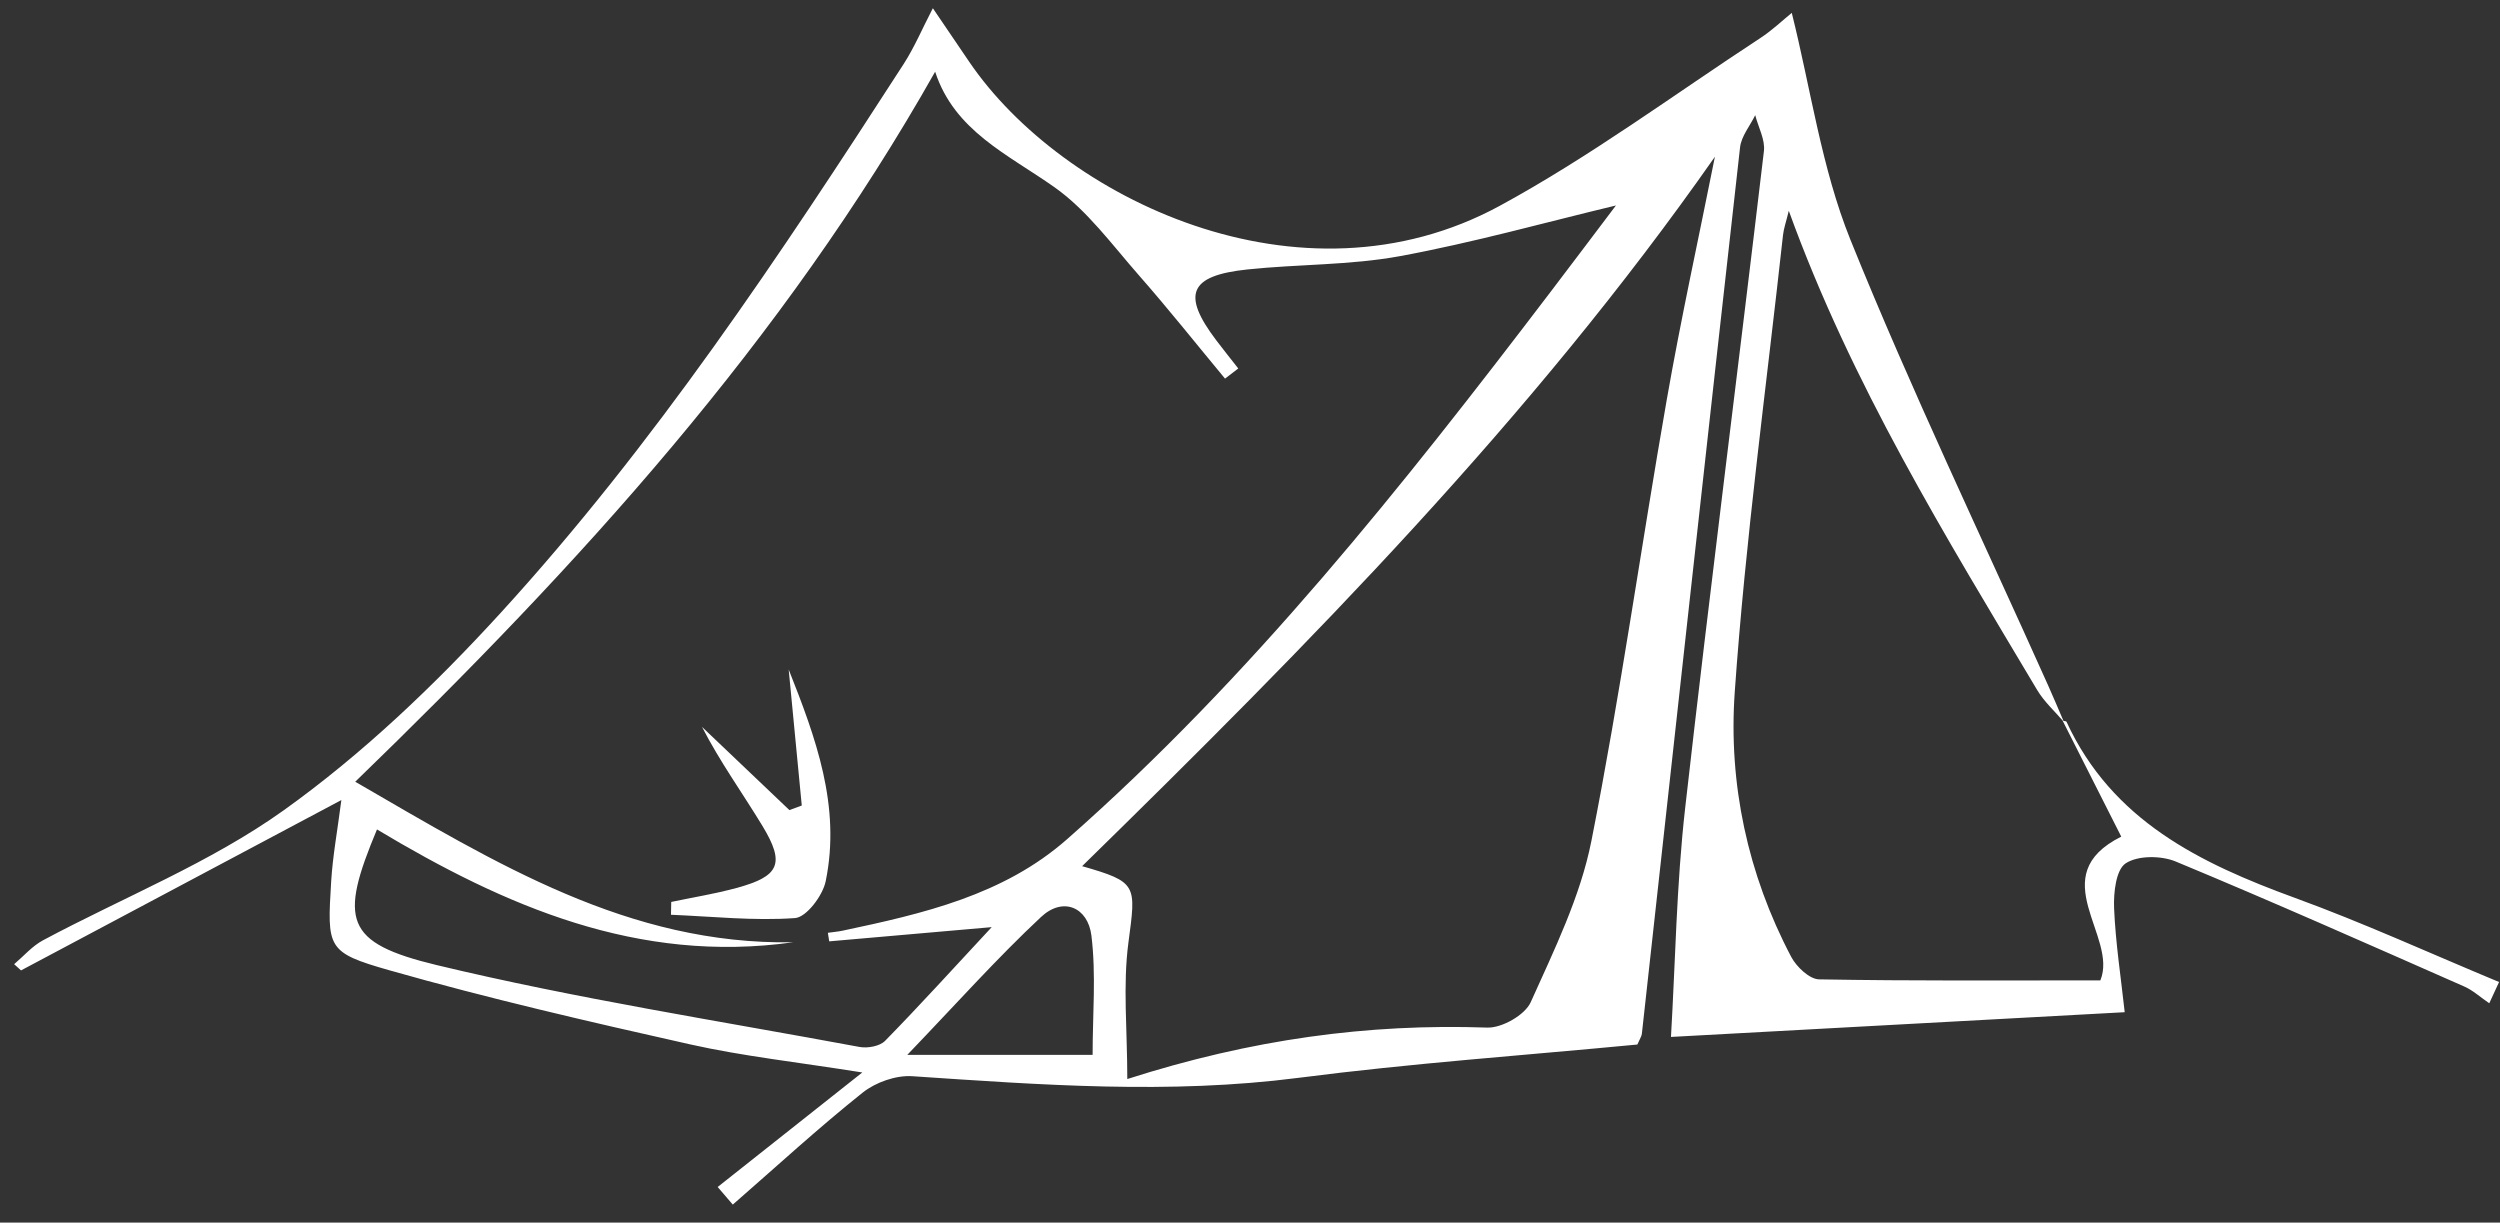 <svg width="137" height="67" viewBox="0 0 137 67" fill="none" xmlns="http://www.w3.org/2000/svg">
<rect x="0" y="0" width="137" height="67" fill="#333333" stroke="none"/>
<path d="M59.875 57.805C59.875 55.588 60.072 53.403 59.81 51.274C59.62 49.72 58.259 49.121 57.051 50.249C54.63 52.512 52.417 54.997 49.721 57.805H59.875ZM61.776 59.131C68.575 56.954 74.954 56.086 81.505 56.312C82.306 56.339 83.568 55.622 83.883 54.921C85.173 52.052 86.604 49.138 87.208 46.086C88.794 38.075 89.926 29.976 91.334 21.927C92.115 17.464 93.09 13.034 93.977 8.589C83.934 22.945 71.744 35.286 59.3 47.466C62.346 48.341 62.257 48.484 61.838 51.65C61.526 53.996 61.776 56.417 61.776 59.131ZM45.441 51.586C45.416 51.429 45.392 51.272 45.367 51.117C45.639 51.078 45.913 51.057 46.18 51C50.58 50.068 54.984 49.062 58.475 45.989C68.551 37.12 76.846 26.665 84.94 16.036C86.231 14.34 87.513 12.636 88.553 11.26C84.685 12.187 80.737 13.295 76.721 14.036C73.981 14.54 71.142 14.472 68.359 14.766C65.162 15.103 64.741 16.131 66.659 18.659C67.051 19.175 67.457 19.682 67.857 20.193C67.616 20.377 67.373 20.563 67.131 20.748C65.562 18.858 64.034 16.933 62.414 15.089C60.939 13.409 59.572 11.522 57.783 10.258C55.231 8.457 52.305 7.176 51.246 3.93C42.9 18.703 31.79 30.908 19.467 42.839C27.214 47.33 34.447 51.789 43.462 51.637C34.967 52.832 27.675 49.659 20.659 45.453C18.59 50.403 18.857 51.666 23.938 52.888C31.578 54.724 39.369 55.936 47.103 57.373C47.543 57.455 48.212 57.334 48.501 57.04C50.375 55.128 52.173 53.143 54.346 50.807C50.978 51.101 48.209 51.343 45.441 51.586ZM113.036 39.501C113.108 39.517 113.227 39.513 113.245 39.554C115.74 44.966 120.552 47.304 125.784 49.212C129.517 50.572 133.14 52.231 136.949 53.815C136.732 54.286 136.534 54.712 136.412 54.979C135.917 54.642 135.516 54.269 135.042 54.061C129.785 51.746 124.535 49.413 119.23 47.211C118.431 46.88 117.153 46.873 116.488 47.31C115.954 47.661 115.818 48.922 115.852 49.764C115.932 51.671 116.227 53.568 116.434 55.469C108.224 55.916 100.094 56.36 91.569 56.824C91.81 52.742 91.87 48.487 92.347 44.28C93.706 32.271 95.244 20.282 96.663 8.28C96.737 7.652 96.355 6.97 96.186 6.312C95.899 6.9 95.423 7.465 95.355 8.076C93.536 24.266 91.762 40.46 89.974 56.653C89.96 56.787 89.868 56.914 89.728 57.24C83.601 57.828 77.356 58.265 71.16 59.065C64.077 59.978 57.047 59.45 49.99 58.976C49.096 58.916 47.979 59.312 47.271 59.878C44.858 61.802 42.581 63.898 40.157 66.012C39.822 65.623 39.458 65.198 39.328 65.047C41.832 63.064 44.282 61.125 47.254 58.771C43.668 58.2 40.715 57.88 37.834 57.235C32.309 55.996 26.781 54.72 21.336 53.171C17.894 52.191 17.93 51.956 18.148 48.308C18.231 46.924 18.487 45.551 18.707 43.843C12.741 47.016 6.947 50.098 1.152 53.179C1.026 53.065 0.901 52.951 0.775 52.837C1.297 52.396 1.762 51.848 2.35 51.532C6.768 49.168 11.523 47.284 15.56 44.395C19.879 41.306 23.816 37.545 27.412 33.612C35.847 24.389 42.751 13.99 49.516 3.514C50.109 2.596 50.538 1.575 51.12 0.451C51.844 1.518 52.483 2.464 53.128 3.408C58.184 10.823 71.233 17.237 82.195 11.274C87.151 8.579 91.728 5.187 96.464 2.087C97.132 1.65 97.717 1.087 98.189 0.706C99.232 4.875 99.819 9.212 101.406 13.146C104.739 21.4 108.6 29.441 112.241 37.57C112.538 38.232 112.818 38.902 113.105 39.567C112.607 38.983 112.019 38.455 111.633 37.807C106.625 29.396 101.467 21.061 98.026 11.551C97.875 12.172 97.749 12.522 97.709 12.881C96.793 21.225 95.652 29.553 95.064 37.922C94.711 42.936 95.767 47.901 98.16 52.439C98.448 52.982 99.158 53.659 99.682 53.669C104.823 53.761 109.966 53.725 115.1 53.725C116.092 51.314 111.943 48 116.245 45.847C115.185 43.75 114.11 41.625 113.036 39.501Z" fill="white"/>
<path d="M36.784 49.426C37.977 49.175 39.185 48.981 40.36 48.661C42.724 48.021 43.035 47.326 41.779 45.256C40.69 43.46 39.455 41.752 38.471 39.836C40.067 41.355 41.663 42.874 43.259 44.393C43.486 44.31 43.711 44.225 43.937 44.142C43.698 41.657 43.459 39.173 43.22 36.689C44.698 40.413 46.096 44.184 45.247 48.297C45.084 49.083 44.19 50.267 43.566 50.311C41.316 50.471 39.038 50.223 36.77 50.129C36.775 49.894 36.78 49.66 36.784 49.426Z" fill="white"/>
</svg>
